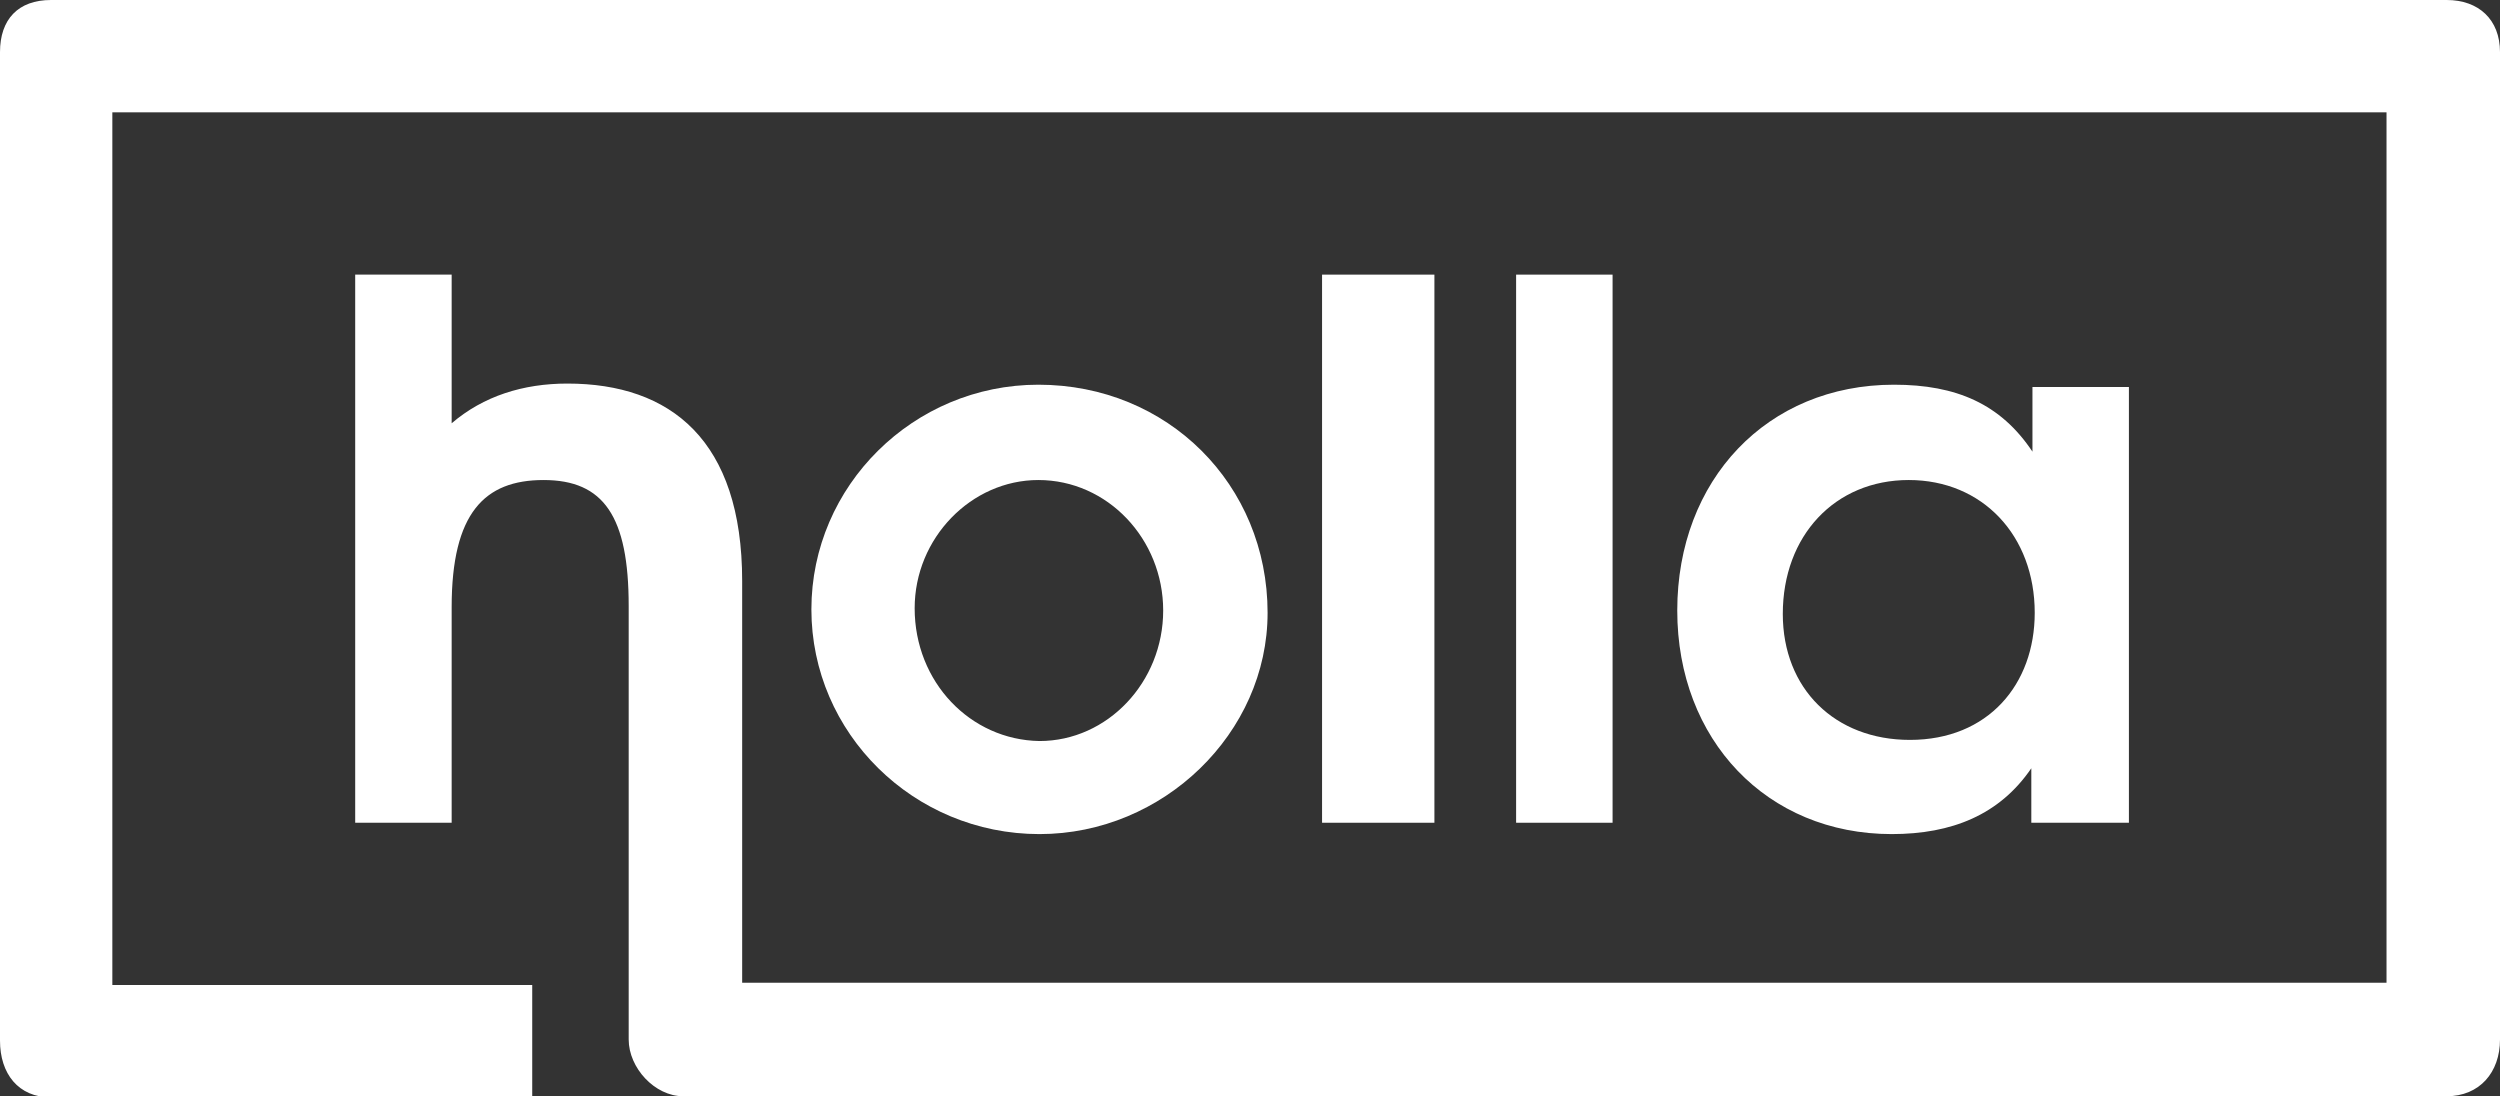 <?xml version="1.0" encoding="utf-8"?>
<!-- Generator: Adobe Illustrator 19.0.0, SVG Export Plug-In . SVG Version: 6.00 Build 0)  -->
<svg version="1.1" id="Layer_1" xmlns="http://www.w3.org/2000/svg" xmlns:xlink="http://www.w3.org/1999/xlink" x="0px" y="0px"
	 viewBox="0 0 220.3 96.6" style="enable-background:new 0 0 220.3 96.6;" xml:space="preserve">
<rect x="0" y="0" width="220.3" height="96.6" fill="#333333" stroke="none"/>
<style type="text/css">
	.st0{fill:#FFFFFF;}
</style>
<g id="XMLID_40_">
	<path id="XMLID_57_" class="st0" d="M111.7,54c0-11.3-8.8-20.1-20.2-20.1c-11,0-20,8.9-20,19.8c0,10.9,9,19.8,20.1,19.8
		C102.5,73.5,111.7,64.6,111.7,54z M80.6,53.6c0-6.2,5-11.3,10.9-11.3c6.1,0,11,5.2,11,11.5c0,6.3-4.9,11.5-10.9,11.5
		C85.5,65.2,80.6,60.1,80.6,53.6z"/>
	<rect id="XMLID_61_" x="116.5" y="24.2" class="st0" width="9.9" height="48.3"/>
	<rect id="XMLID_62_" x="133.6" y="24.2" class="st0" width="8.5" height="48.3"/>
	<path id="XMLID_65_" class="st0" d="M187.6,72.5V34.1h-8.5v5.7c-2.8-4.2-6.7-5.9-12.2-5.9c-11.2,0-19.1,8.4-19.1,19.9
		c0,11.4,7.9,19.7,18.9,19.7c5.3,0,9.5-1.7,12.3-5.8v4.8H187.6z M168.3,65.2c-6.6,0-11.2-4.5-11.2-11.1c0-6.9,4.6-11.8,11.1-11.8
		c6.5,0,11.1,4.9,11.1,11.7C179.3,60.3,175.2,65.2,168.3,65.2z"/>
	<path id="XMLID_66_" class="st0" d="M215.6,0H4.5C1.6,0,0,1.7,0,4.6v87.1c0,2.9,1.6,5,4.5,5h42.4v-9.9h-37V9.9h200.4v76.7H89.2
		H65.4v-1.4V68.9V51.3v-0.1c0-12.4-6.3-17.4-15.4-17.4c-3.9,0-7.4,1.1-10.2,3.5V24.2h-8.5v48.3h8.5v-19c0-8.3,2.9-11.2,8.1-11.2
		c5.3,0,7.5,3.2,7.5,11.1v16v15.9v1.4v4.9c0,2.5,2.3,5,4.8,5h2.3h31.2h121.9c2.9,0,4.7-2.1,4.7-5V4.6C220.3,1.7,218.4,0,215.6,0z"/>
</g>
<g id="XMLID_42_">
</g>
<g id="XMLID_43_">
</g>
<g id="XMLID_44_">
</g>
<g id="XMLID_46_">
</g>
<g id="XMLID_47_">
</g>
</svg>
